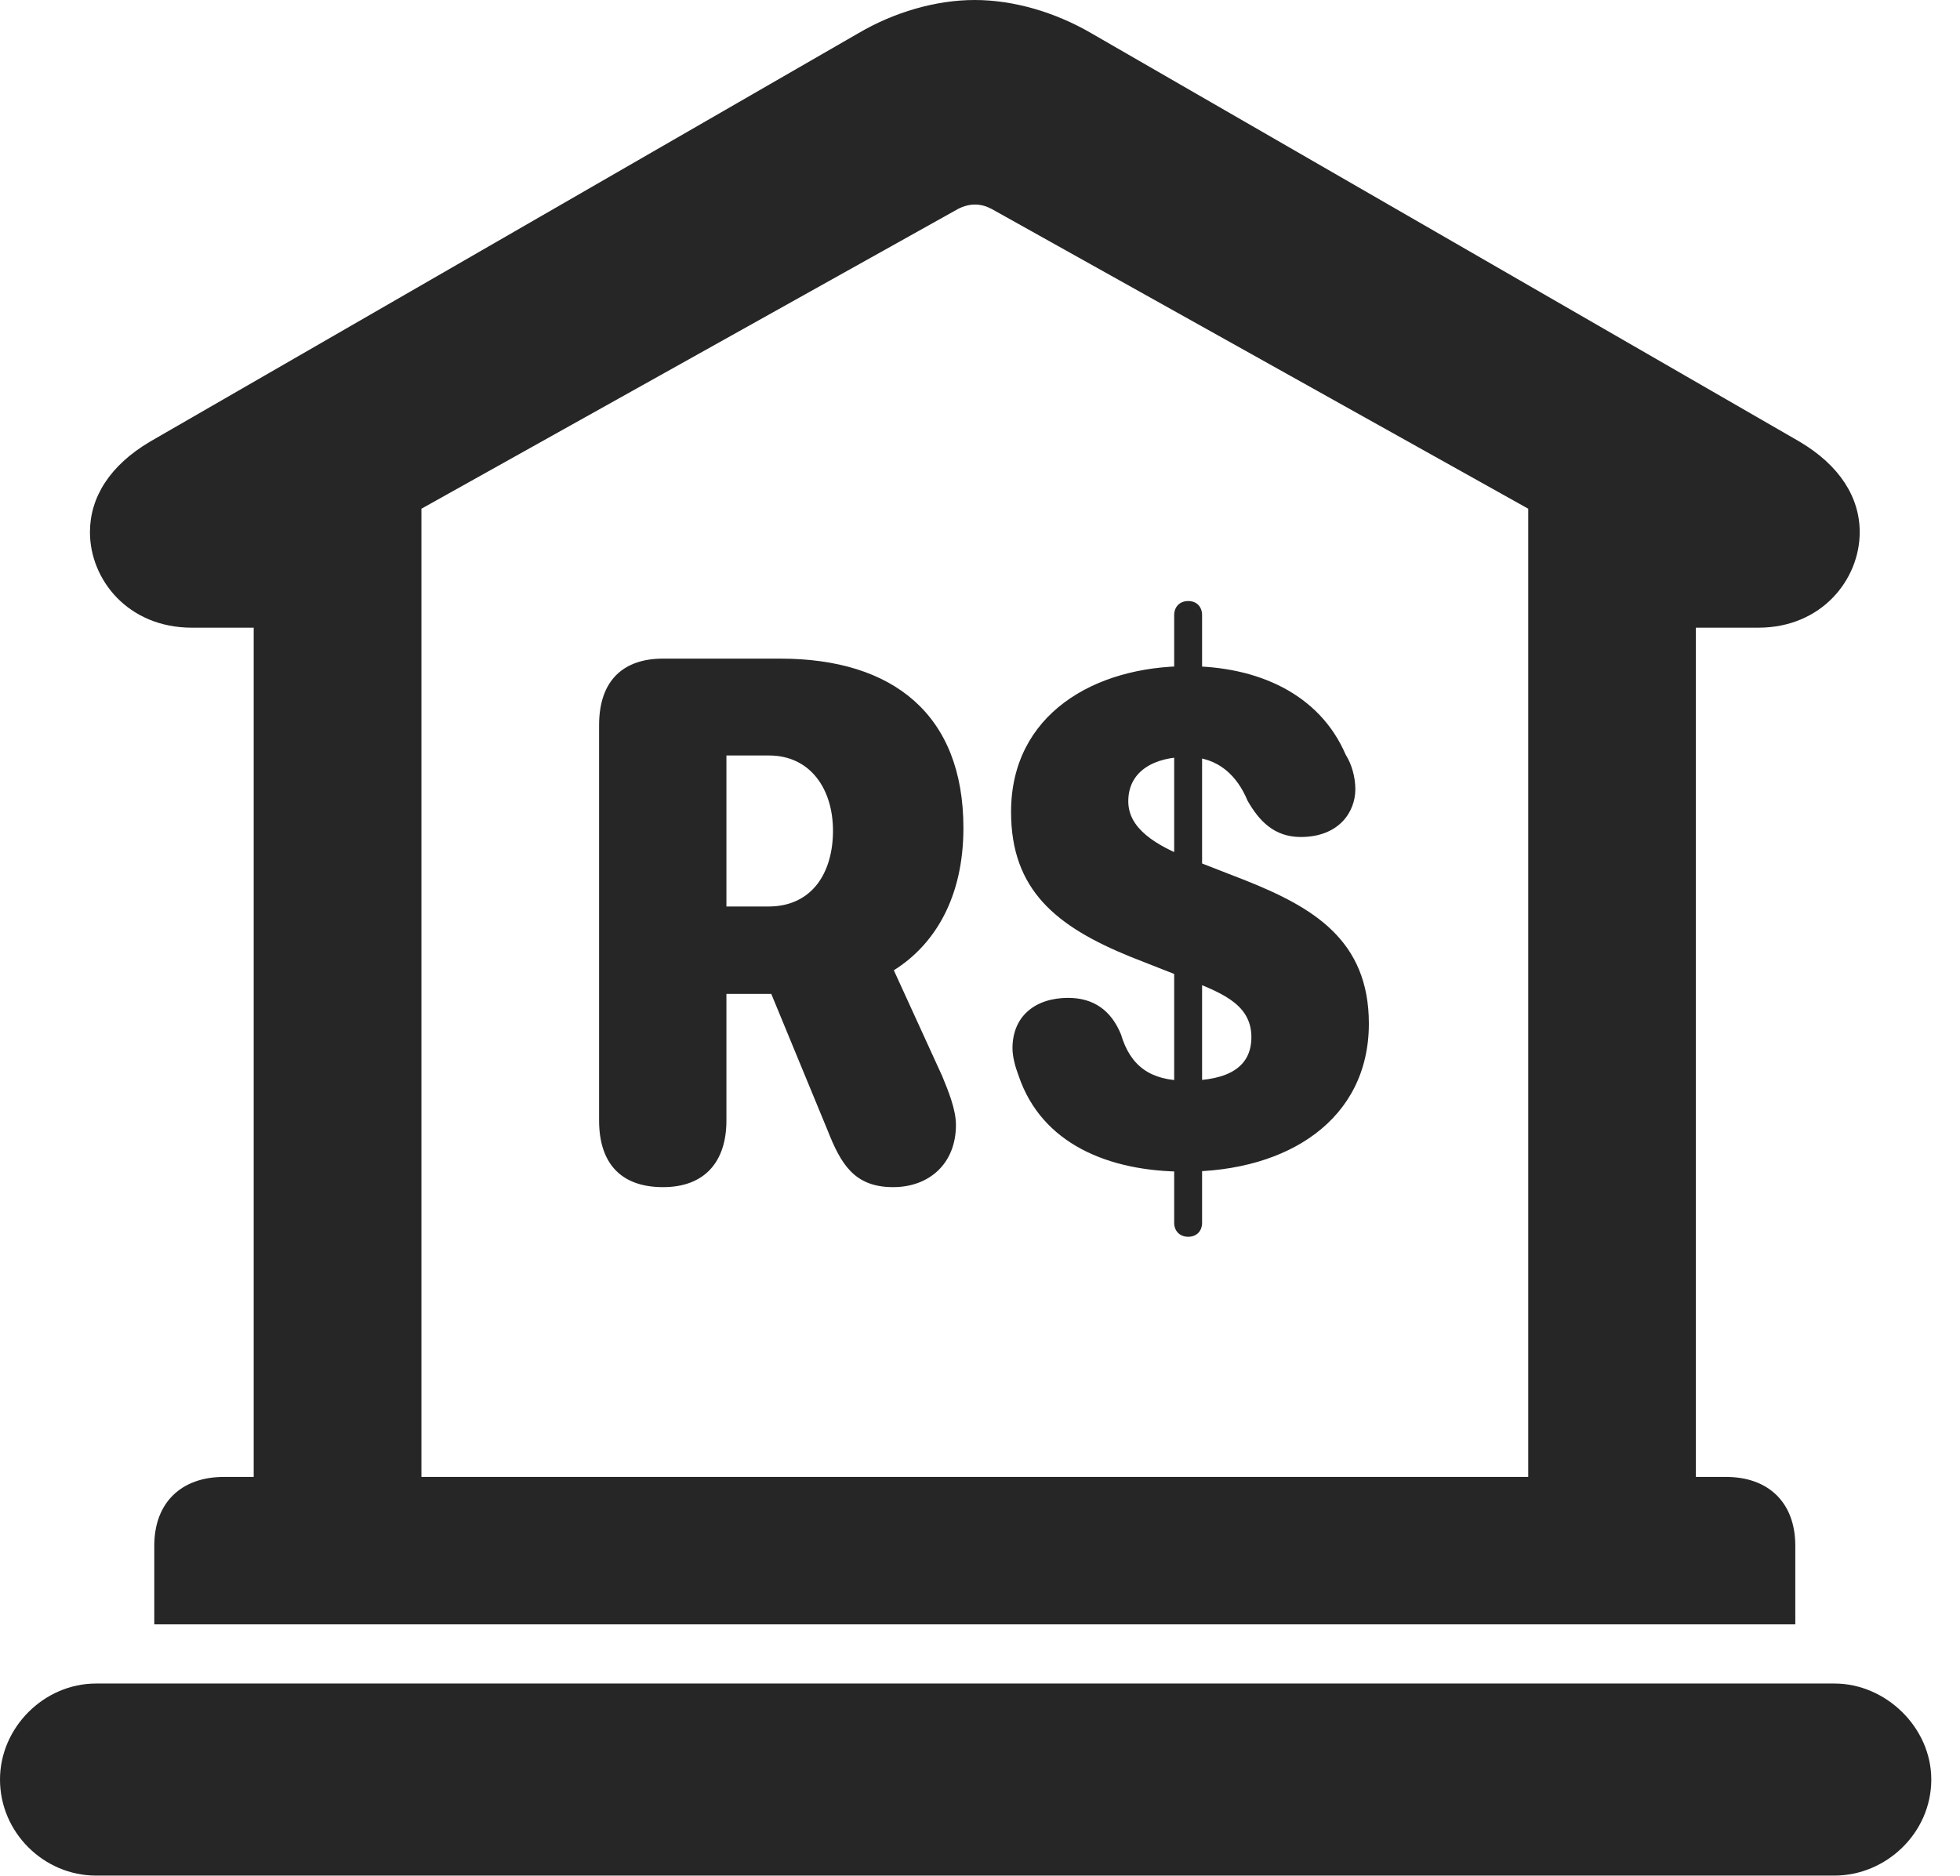 <?xml version="1.0" encoding="UTF-8"?>
<!--Generator: Apple Native CoreSVG 326-->
<!DOCTYPE svg PUBLIC "-//W3C//DTD SVG 1.1//EN" "http://www.w3.org/Graphics/SVG/1.1/DTD/svg11.dtd">
<svg version="1.1" xmlns="http://www.w3.org/2000/svg" xmlns:xlink="http://www.w3.org/1999/xlink"
       viewBox="0 0 24.645 23.595">
       <g>
              <rect height="23.595" opacity="0" width="24.645" x="0" y="0" />
              <path d="M1.94 20.426L22.574 20.426L22.574 19.436C22.574 18.896 22.238 18.572 21.703 18.572L21.324 18.572L21.324 7.893L22.109 7.893C22.907 7.893 23.384 7.286 23.384 6.692C23.384 6.257 23.136 5.854 22.625 5.552L13.719 0.416C13.268 0.154 12.746 0 12.256 0C11.766 0 11.242 0.154 10.796 0.416L1.889 5.552C1.377 5.854 1.131 6.257 1.131 6.692C1.131 7.286 1.607 7.893 2.413 7.893L3.19 7.893L3.19 18.572L2.814 18.572C2.279 18.572 1.94 18.896 1.94 19.436ZM5.299 18.572L5.299 6.397L12.047 2.627C12.119 2.589 12.197 2.572 12.256 2.572C12.331 2.572 12.393 2.589 12.468 2.627L19.216 6.397L19.216 18.572ZM1.207 23.585L23.067 23.585C23.713 23.585 24.284 23.052 24.284 22.377C24.284 21.723 23.713 21.17 23.067 21.17L1.207 21.17C0.553 21.17 0 21.723 0 22.377C0 23.045 0.553 23.585 1.207 23.585Z"
                     fill="currentColor" fill-opacity="0.85" />
              <path d="M8.337 14.928C8.859 14.928 9.134 14.611 9.134 14.09L9.134 12.498L9.698 12.498L10.407 14.216C10.574 14.639 10.743 14.928 11.23 14.928C11.685 14.928 12.02 14.631 12.02 14.146C12.02 13.952 11.926 13.723 11.847 13.531L11.239 12.201C11.757 11.876 12.114 11.282 12.114 10.411C12.114 8.989 11.234 8.282 9.811 8.282L8.335 8.282C7.851 8.282 7.533 8.544 7.533 9.118L7.533 14.09C7.533 14.614 7.794 14.928 8.337 14.928ZM9.134 11.399L9.134 9.5L9.669 9.5C10.193 9.5 10.474 9.926 10.474 10.446C10.474 10.973 10.212 11.399 9.663 11.399ZM14.898 14.733C16.2 14.733 17.212 14.074 17.212 12.872C17.212 11.819 16.508 11.409 15.661 11.071L14.981 10.806C14.524 10.63 14.187 10.416 14.187 10.076C14.187 9.687 14.527 9.518 14.926 9.518C15.323 9.518 15.559 9.761 15.687 10.069C15.83 10.32 16.021 10.525 16.355 10.525C16.834 10.525 17.042 10.212 17.042 9.924C17.042 9.766 16.993 9.604 16.921 9.491C16.59 8.72 15.806 8.377 14.933 8.377C13.756 8.377 12.713 8.986 12.713 10.209C12.713 11.189 13.277 11.65 14.217 12.032L14.911 12.305C15.314 12.472 15.735 12.605 15.735 13.042C15.735 13.415 15.449 13.589 14.915 13.589C14.466 13.589 14.214 13.407 14.095 13.007C13.971 12.703 13.748 12.548 13.431 12.548C13.024 12.548 12.731 12.772 12.731 13.182C12.731 13.287 12.766 13.417 12.808 13.527C13.097 14.383 13.939 14.733 14.898 14.733ZM14.941 15.552C15.05 15.552 15.115 15.476 15.115 15.377L15.115 7.735C15.115 7.633 15.05 7.558 14.941 7.558C14.831 7.558 14.764 7.633 14.764 7.735L14.764 15.377C14.764 15.476 14.831 15.552 14.941 15.552Z"
                     fill="currentColor" fill-opacity="0.85" />
       </g>
</svg>